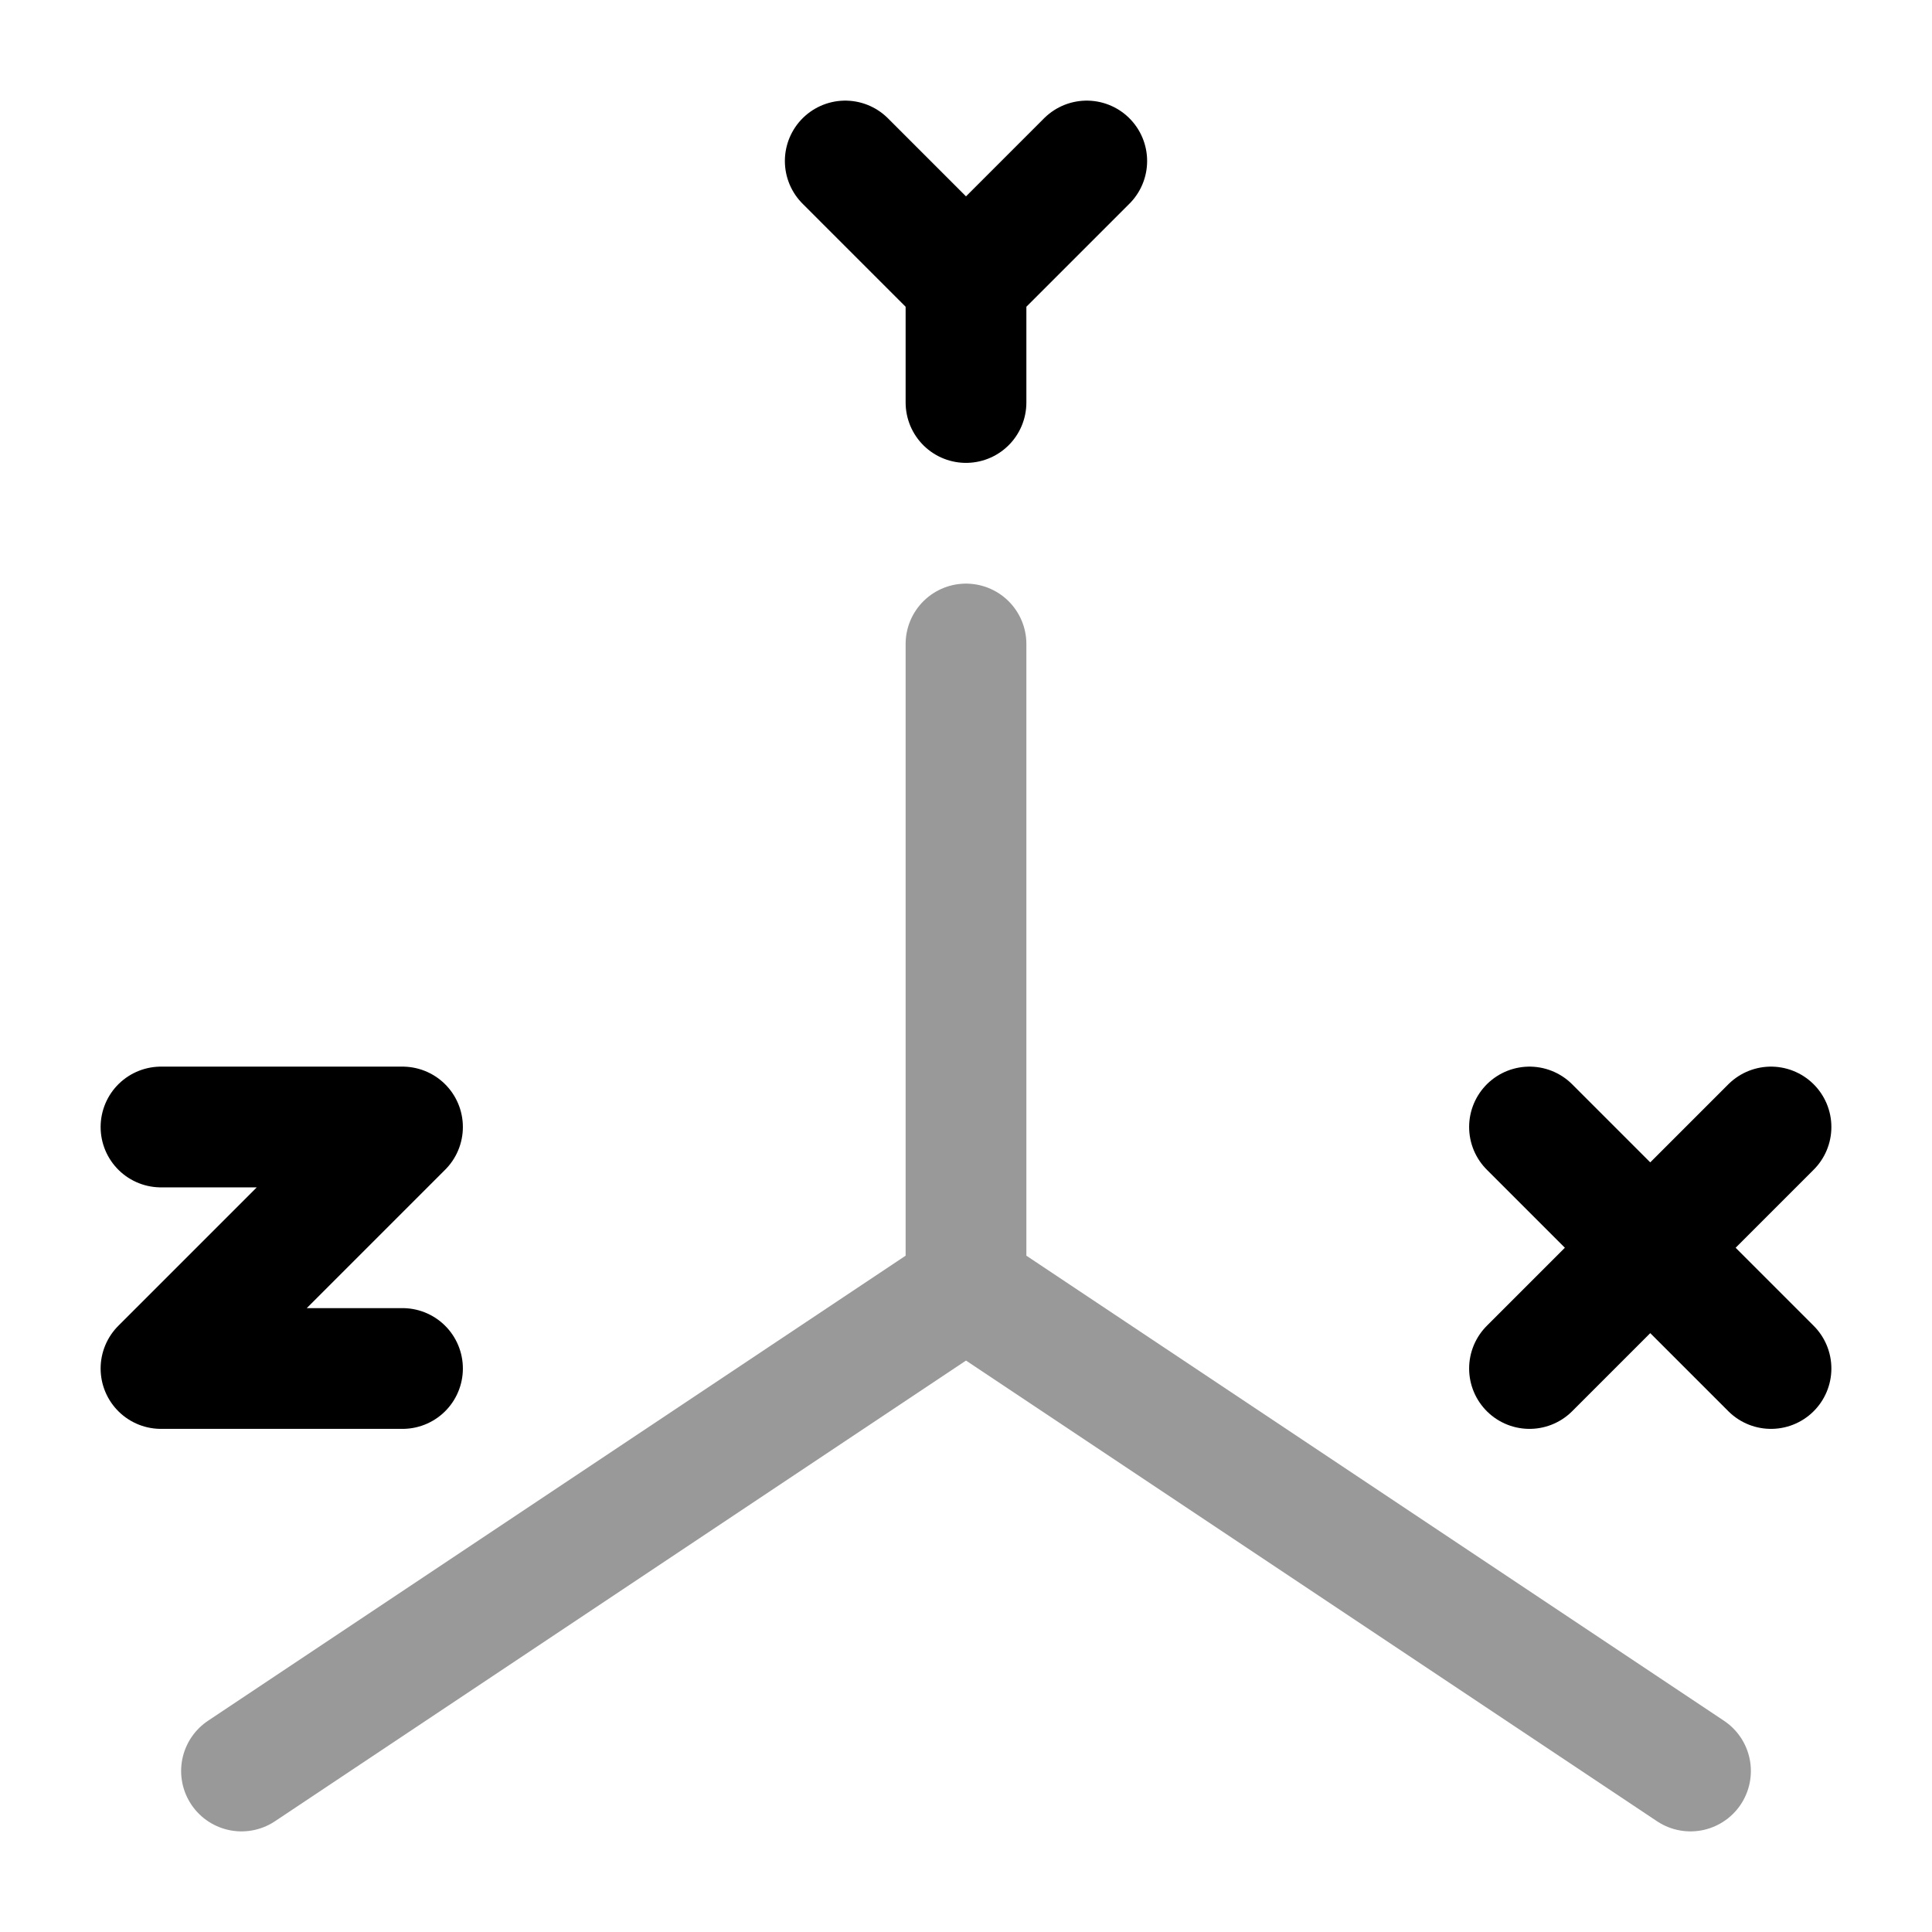 <svg width="24" height="24" viewBox="0 0 24 24" fill="none" xmlns="http://www.w3.org/2000/svg">
<path d="M13.5 2L12 3.5M12 3.5V5M12 3.5L10.5 2" stroke="currentColor" stroke-width="1.5" stroke-linecap="round"/>
<path d="M2 14H5L2 17H5" stroke="currentColor" stroke-width="1.5" stroke-linecap="round" stroke-linejoin="round"/>
<path d="M19 14L22 17M22 14L19 17" stroke="currentColor" stroke-width="1.5" stroke-linecap="round"/>
<path opacity="0.4" d="M12 8V16M12 16L3 22M12 16L21 22" stroke="currentColor" stroke-width="1.5" stroke-linecap="round"/>
</svg>
